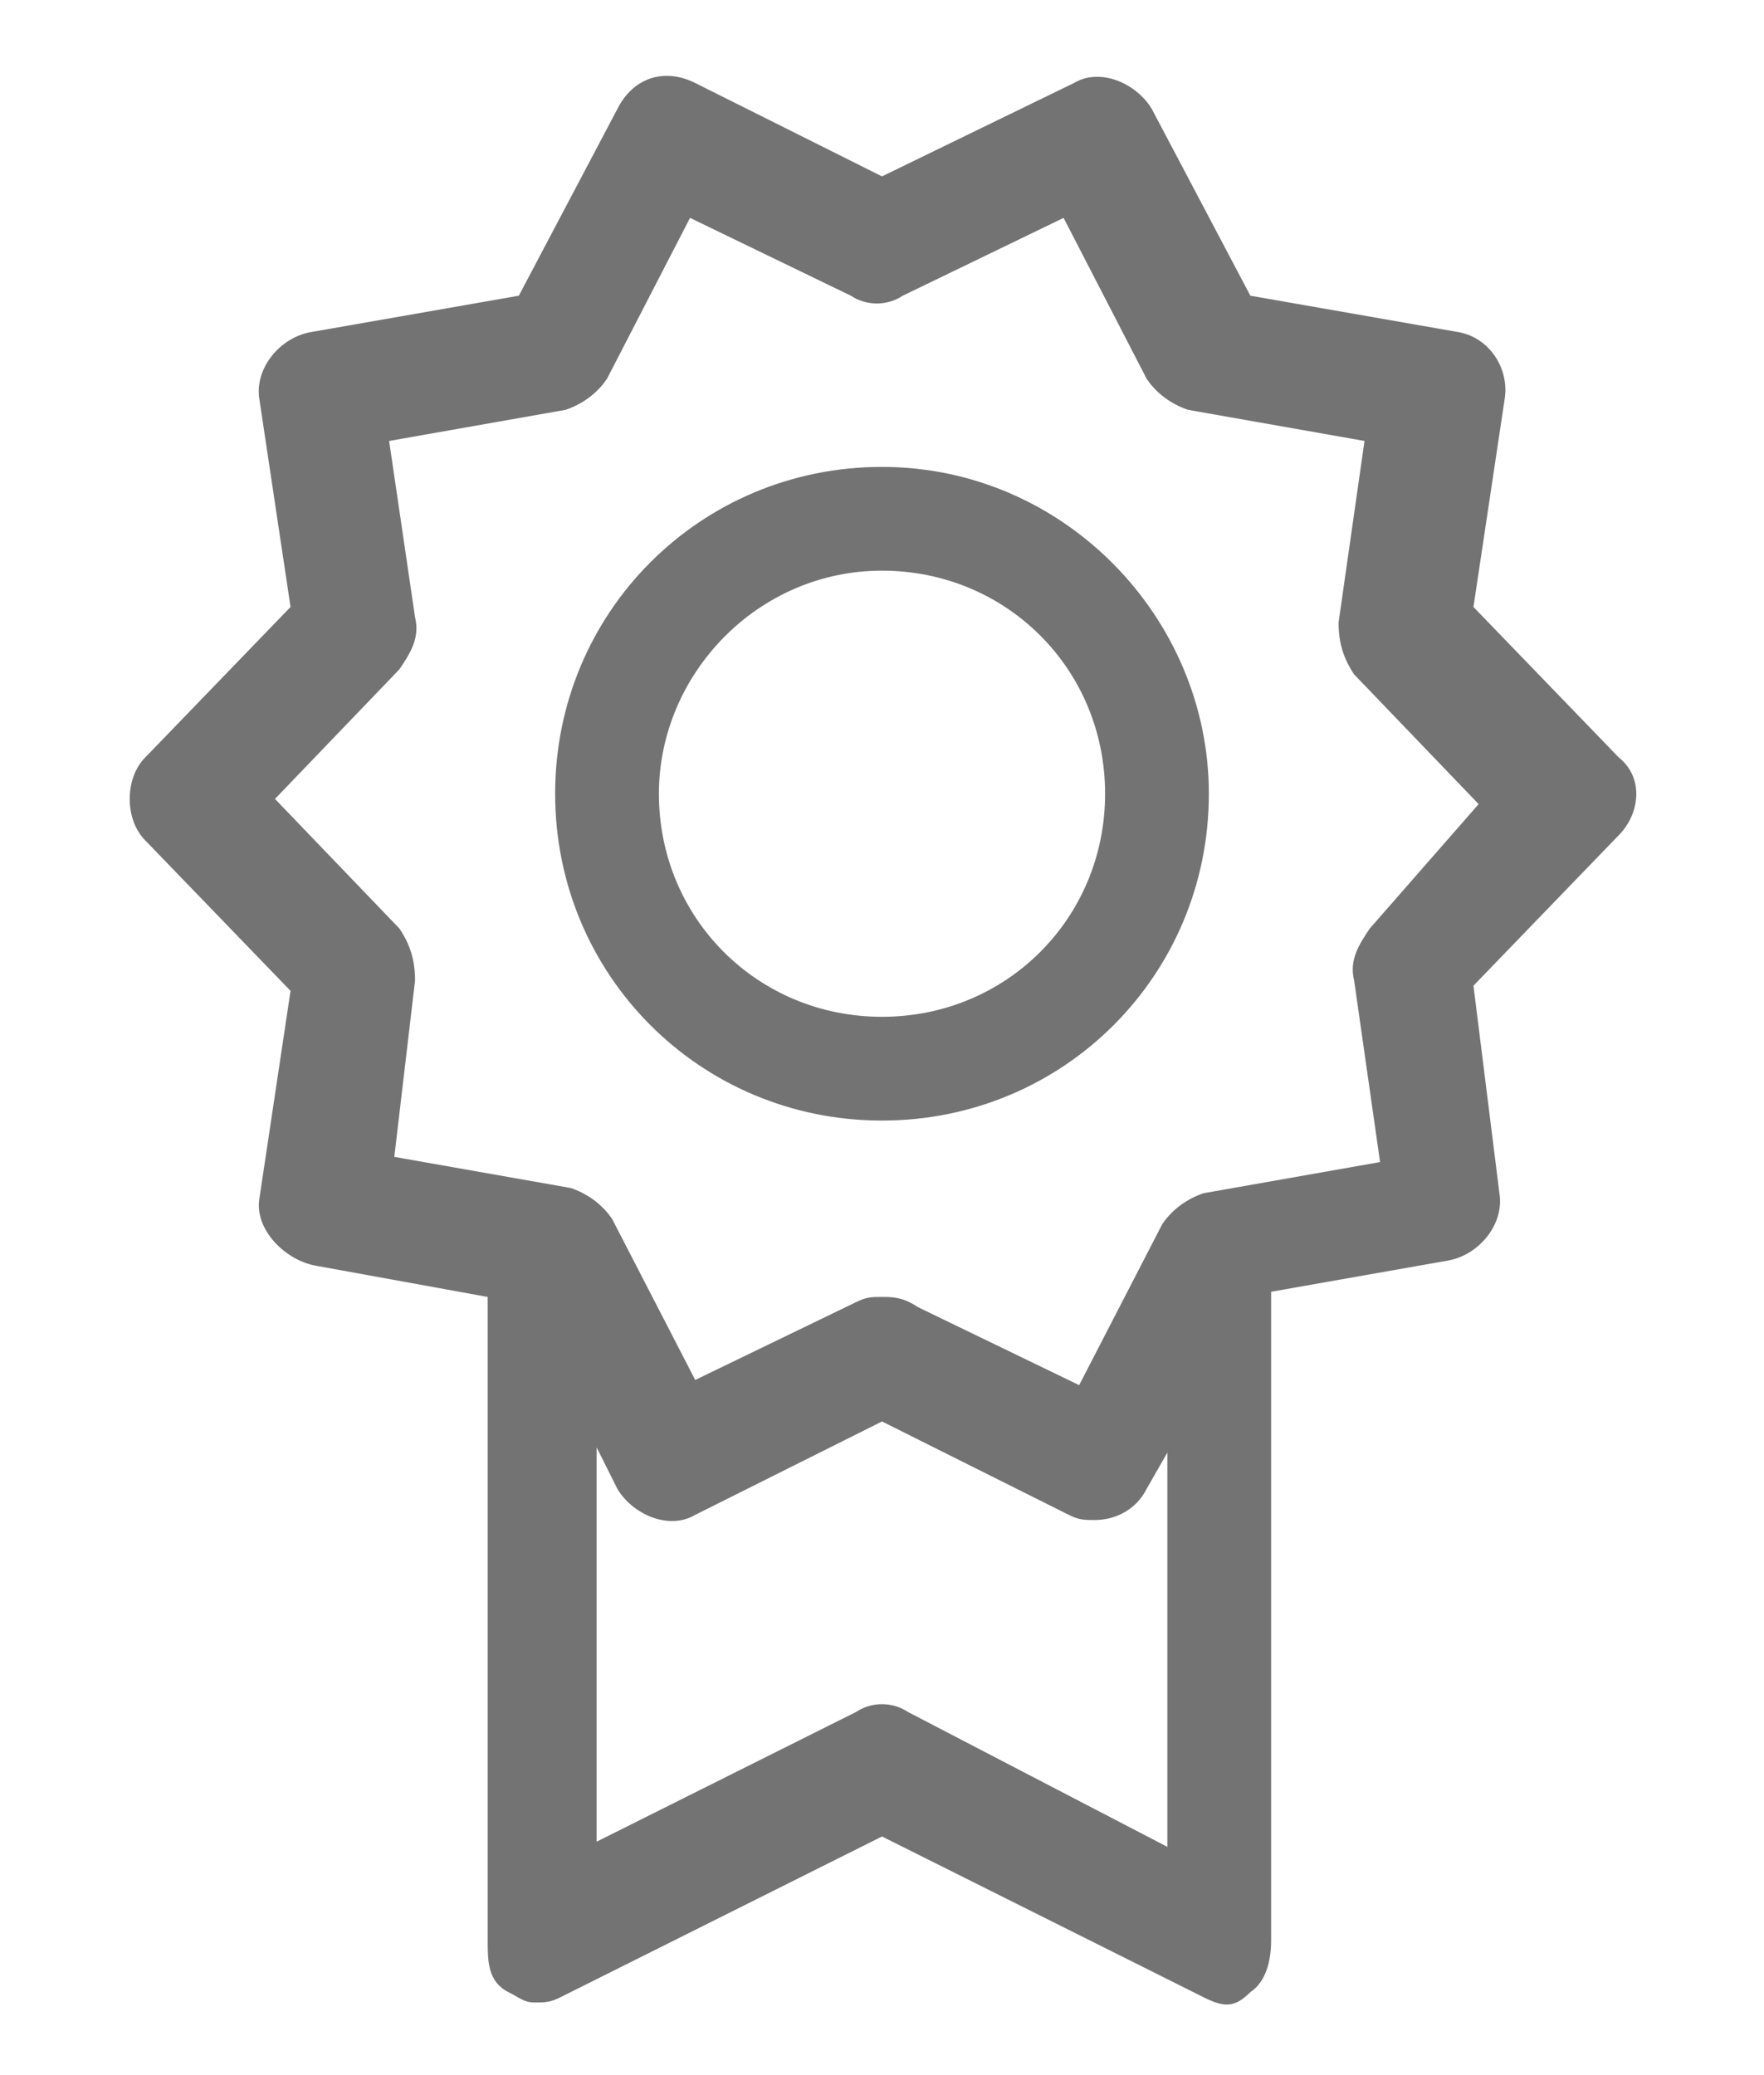 <?xml version="1.0" encoding="utf-8"?>
<!-- Generator: Adobe Illustrator 19.2.1, SVG Export Plug-In . SVG Version: 6.00 Build 0)  -->
<svg version="1.1" id="Layer_1" xmlns="http://www.w3.org/2000/svg" xmlns:xlink="http://www.w3.org/1999/xlink" x="0px" y="0px"
	 viewBox="0 0 34 40" style="enable-background:new 0 0 34 40;" xml:space="preserve">
<style type="text/css">
	.st0{fill:#C8E5C9;}
	.st1{fill:#FFFFFF;}
	.st2{fill:none;stroke:#FFFFFF;stroke-miterlimit:10;}
	.st3{fill:#BA8B2D;}
	.st4{fill:#263C83;}
	.st5{fill:#2B2F36;}
	.st6{fill:#9E8644;}
	.st7{fill:#A29165;}
	.st8{fill:#A48C4C;}
	.st9{fill:#FFFFFA;}
	.st10{fill:#A28C51;}
	.st11{fill:#A48C49;}
	.st12{fill:#FFFFFD;}
	.st13{fill:#25397A;}
	.st14{fill:#374041;}
	.st15{fill:#424740;}
	.st16{fill:#E1C177;}
	.st17{fill:#A48C4D;}
	.st18{fill:#323C41;}
	.st19{fill:#2B3B48;}
	.st20{fill:#B98A2D;}
	.st21{fill:#2A3843;}
	.st22{fill:#1D2F44;}
	.st23{fill:#B29349;}
	.st24{fill:#524E35;}
	.st25{fill:#596EB2;}
	.st26{fill:#586EB2;}
	.st27{fill:#D3D3D6;}
	.st28{fill:#596DB3;}
	.st29{fill:#D2D3D9;}
	.st30{fill:#CED4E0;}
	.st31{fill:#B5C7E7;}
	.st32{fill:#D3D3D7;}
	.st33{fill:#5A6DB3;}
	.st34{fill:#E81E25;}
	.st35{fill:#536EB5;}
	.st36{fill:#5A6EAF;}
	.st37{fill:#D7D3D5;}
	.st38{fill:#FCF7FA;}
	.st39{fill:#FCF8FB;}
	.st40{fill:#C6363B;}
	.st41{fill:#C63136;}
	.st42{fill:#576DB4;}
	.st43{fill:#D2D3D8;}
	.st44{fill:#D2D3D7;}
	.st45{fill:#ED1C24;}
	.st46{fill:#E21F26;}
	.st47{fill:#DB1F26;}
	.st48{fill:#D3D3D8;}
	.st49{fill:#E01F26;}
	.st50{fill:#E11F26;}
	.st51{fill:#E91D25;}
	.st52{fill:#E31E26;}
	.st53{fill:#E71E25;}
	.st54{fill:#566DB4;}
	.st55{fill:#D1D3D8;}
	.st56{fill:#BC7D80;}
	.st57{fill:#C86D70;}
	.st58{fill:#C3363A;}
	.st59{fill:#566EB0;}
	.st60{fill:#CE3438;}
	.st61{fill:#CC2A30;}
	.st62{fill:#CA2127;}
	.st63{fill:#CED4DF;}
	.st64{fill:#5A6DB2;}
	.st65{fill:#6C81B9;}
	.st66{fill:#FEF3F8;}
	.st67{fill:#FEF2F4;}
	.st68{fill:#263A7D;}
	.st69{fill:#D0D4DE;}
	.st70{fill:#D2D3D6;}
	.st71{fill:#586DB4;}
	.st72{fill:#C8CDE1;}
	.st73{fill:#586EB0;}
	.st74{fill:#338956;}
	.st75{fill:#5B72AE;}
	.st76{fill:#2A3A46;}
	.st77{fill:#FFFEF8;}
	.st78{fill:#A69A77;}
	.st79{fill:#323B38;}
	.st80{fill:#1B3461;}
	.st81{fill:#9B916E;}
	.st82{fill:#3B4342;}
	.st83{fill:#FFFEF5;}
	.st84{fill:#FFFEF6;}
	.st85{fill:#263B7F;}
	.st86{fill:#28334A;}
	.st87{fill:#2F3C42;}
	.st88{fill:#FFFEF7;}
	.st89{fill:#FFFEF4;}
	.st90{fill:#253876;}
	.st91{fill:#374654;}
	.st92{fill:#253C58;}
	.st93{fill:#2A3E55;}
	.st94{fill:#C2B388;}
	.st95{fill:#3E4B53;}
	.st96{fill:#FFFFF9;}
	.st97{fill:#293E58;}
	.st98{fill:#A0936B;}
	.st99{fill:#363A31;}
	.st100{fill:#AB945B;}
	.st101{fill:#464B45;}
	.st102{fill:#3B4544;}
	.st103{fill:#2D3F56;}
	.st104{fill:#2F3D49;}
	.st105{fill:#B0A789;}
	.st106{fill-rule:evenodd;clip-rule:evenodd;fill:#252C6A;}
	.st107{fill-rule:evenodd;clip-rule:evenodd;fill:#FFFFFF;}
	.st108{opacity:0.3;}
	.st109{fill:none;stroke:#FFFFFF;stroke-width:7;stroke-miterlimit:10;}
	.st110{fill:none;stroke:#FFFFFF;stroke-width:8;stroke-miterlimit:10;}
	.st111{opacity:0.89;}
	.st112{display:none;opacity:0.1;fill:#010101;}
	.st113{fill:#EDAC68;}
	.st114{fill:#FDC892;}
	.st115{clip-path:url(#SVGID_2_);}
	.st116{fill:#2E292A;}
	.st117{fill:#262125;}
	.st118{fill:#312C2F;}
	.st119{clip-path:url(#SVGID_4_);}
	.st120{fill:#0F303F;}
	.st121{fill:#2D5972;}
	.st122{fill:none;}
	.st123{opacity:0.5;fill:#B6B7B7;}
	.st124{fill:none;stroke:#F0F0F0;stroke-width:1.023;stroke-miterlimit:10;}
	.st125{fill:#F0F0F0;}
	.st126{fill:none;stroke:#F0F0F0;stroke-width:2.011;stroke-miterlimit:10;}
	.st127{fill:none;stroke:#F0F0F0;stroke-miterlimit:10;}
	.st128{fill:#F0F0F0;stroke:#F0F0F0;stroke-width:0.5;stroke-miterlimit:10;}
	.st129{opacity:0.77;}
	.st130{fill:none;stroke:#FFFFFF;stroke-width:4;stroke-linecap:round;stroke-linejoin:round;stroke-miterlimit:10;}
	.st131{fill:none;stroke:#FFFFFF;stroke-width:3.5;stroke-miterlimit:10;}
	.st132{fill:none;stroke:#FFFFFF;stroke-width:4;stroke-miterlimit:10;}
	.st133{fill:none;stroke:#737373;stroke-width:2;stroke-linecap:round;stroke-linejoin:round;stroke-miterlimit:10;}
	.st134{fill:#4655A5;}
	.st135{fill:none;stroke:#C8E5C9;stroke-width:7.782;stroke-linecap:round;stroke-linejoin:round;stroke-miterlimit:10;}
	.st136{fill:#4DAF4F;}
	.st137{opacity:0.5;fill:none;stroke:#737373;stroke-miterlimit:10;}
	.st138{fill:#3C5A99;}
	.st139{fill:#439CD6;}
	.st140{fill:#E3E4E5;}
	.st141{fill:#F7F9F9;}
	.st142{fill:#EFEFEF;}
	.st143{fill:#223228;}
	.st144{clip-path:url(#SVGID_6_);}
	.st145{fill:#378F43;}
	.st146{clip-path:url(#SVGID_6_);fill:url(#SVGID_7_);}
	.st147{fill:#737373;}
</style>
<g>
	<path class="st147" d="M31.2,14.6l-2.8-2.9l0.6-4c0.1-0.6-0.3-1.2-0.9-1.3l-4-0.7l-1.9-3.6c-0.3-0.5-1-0.8-1.5-0.5L17,3.4l-3.6-1.8
		c-0.6-0.3-1.2-0.1-1.5,0.5L10,5.7L6,6.4C5.4,6.5,4.9,7.1,5,7.7l0.6,4l-2.8,2.9c-0.4,0.4-0.4,1.2,0,1.6l2.8,2.9l-0.6,4
		c-0.1,0.6,0.5,1.2,1.1,1.3l3.3,0.6v12.4c0,0.4,0,0.8,0.4,1c0.2,0.1,0.3,0.2,0.5,0.2c0.2,0,0.3,0,0.5-0.1l6.2-3.1l6.2,3.1
		c0.4,0.2,0.6,0.2,0.9-0.1c0.3-0.2,0.4-0.6,0.4-1V24.9l3.4-0.6c0.6-0.1,1.1-0.7,1-1.3l-0.5-4l2.8-2.9C31.6,15.7,31.7,15,31.2,14.6
		L31.2,14.6z M17.5,33c-0.3-0.2-0.7-0.2-1,0l-5,2.5v-7.6l0.4,0.8c0.3,0.5,1,0.8,1.5,0.5l3.6-1.8l3.6,1.8c0.2,0.1,0.3,0.1,0.5,0.1
		c0.4,0,0.8-0.2,1-0.6l0.4-0.7v7.6L17.5,33z M26.4,17.9c-0.2,0.3-0.4,0.6-0.3,1l0.5,3.5l-3.4,0.6c-0.3,0.1-0.6,0.3-0.8,0.6l-1.6,3.1
		l-3.1-1.5C17.4,25,17.2,25,17,25c-0.2,0-0.3,0-0.5,0.1l-3.1,1.5l-1.6-3.1c-0.2-0.3-0.5-0.5-0.8-0.6l-3.4-0.6L8,18.9
		c0-0.4-0.1-0.7-0.3-1l-2.4-2.5l2.4-2.5c0.2-0.3,0.4-0.6,0.3-1L7.5,8.5l3.4-0.6c0.3-0.1,0.6-0.3,0.8-0.6l1.6-3.1l3.1,1.5
		c0.3,0.2,0.7,0.2,1,0l3.1-1.5l1.6,3.1c0.2,0.3,0.5,0.5,0.8,0.6l3.4,0.6l-0.5,3.5c0,0.4,0.1,0.7,0.3,1l2.4,2.5L26.4,17.9z
		 M26.4,17.9"/>
	<g>
		<path class="st147" d="M17,11c2.4,0,4.3,1.9,4.3,4.3c0,2.4-1.9,4.3-4.3,4.3c-2.4,0-4.3-1.9-4.3-4.3C12.7,13,14.6,11,17,11 M17,9
			c-3.5,0-6.3,2.8-6.3,6.3c0,3.5,2.8,6.3,6.3,6.3c3.5,0,6.3-2.8,6.3-6.3C23.3,11.9,20.5,9,17,9L17,9z"/>
	</g>
</g>
</svg>
